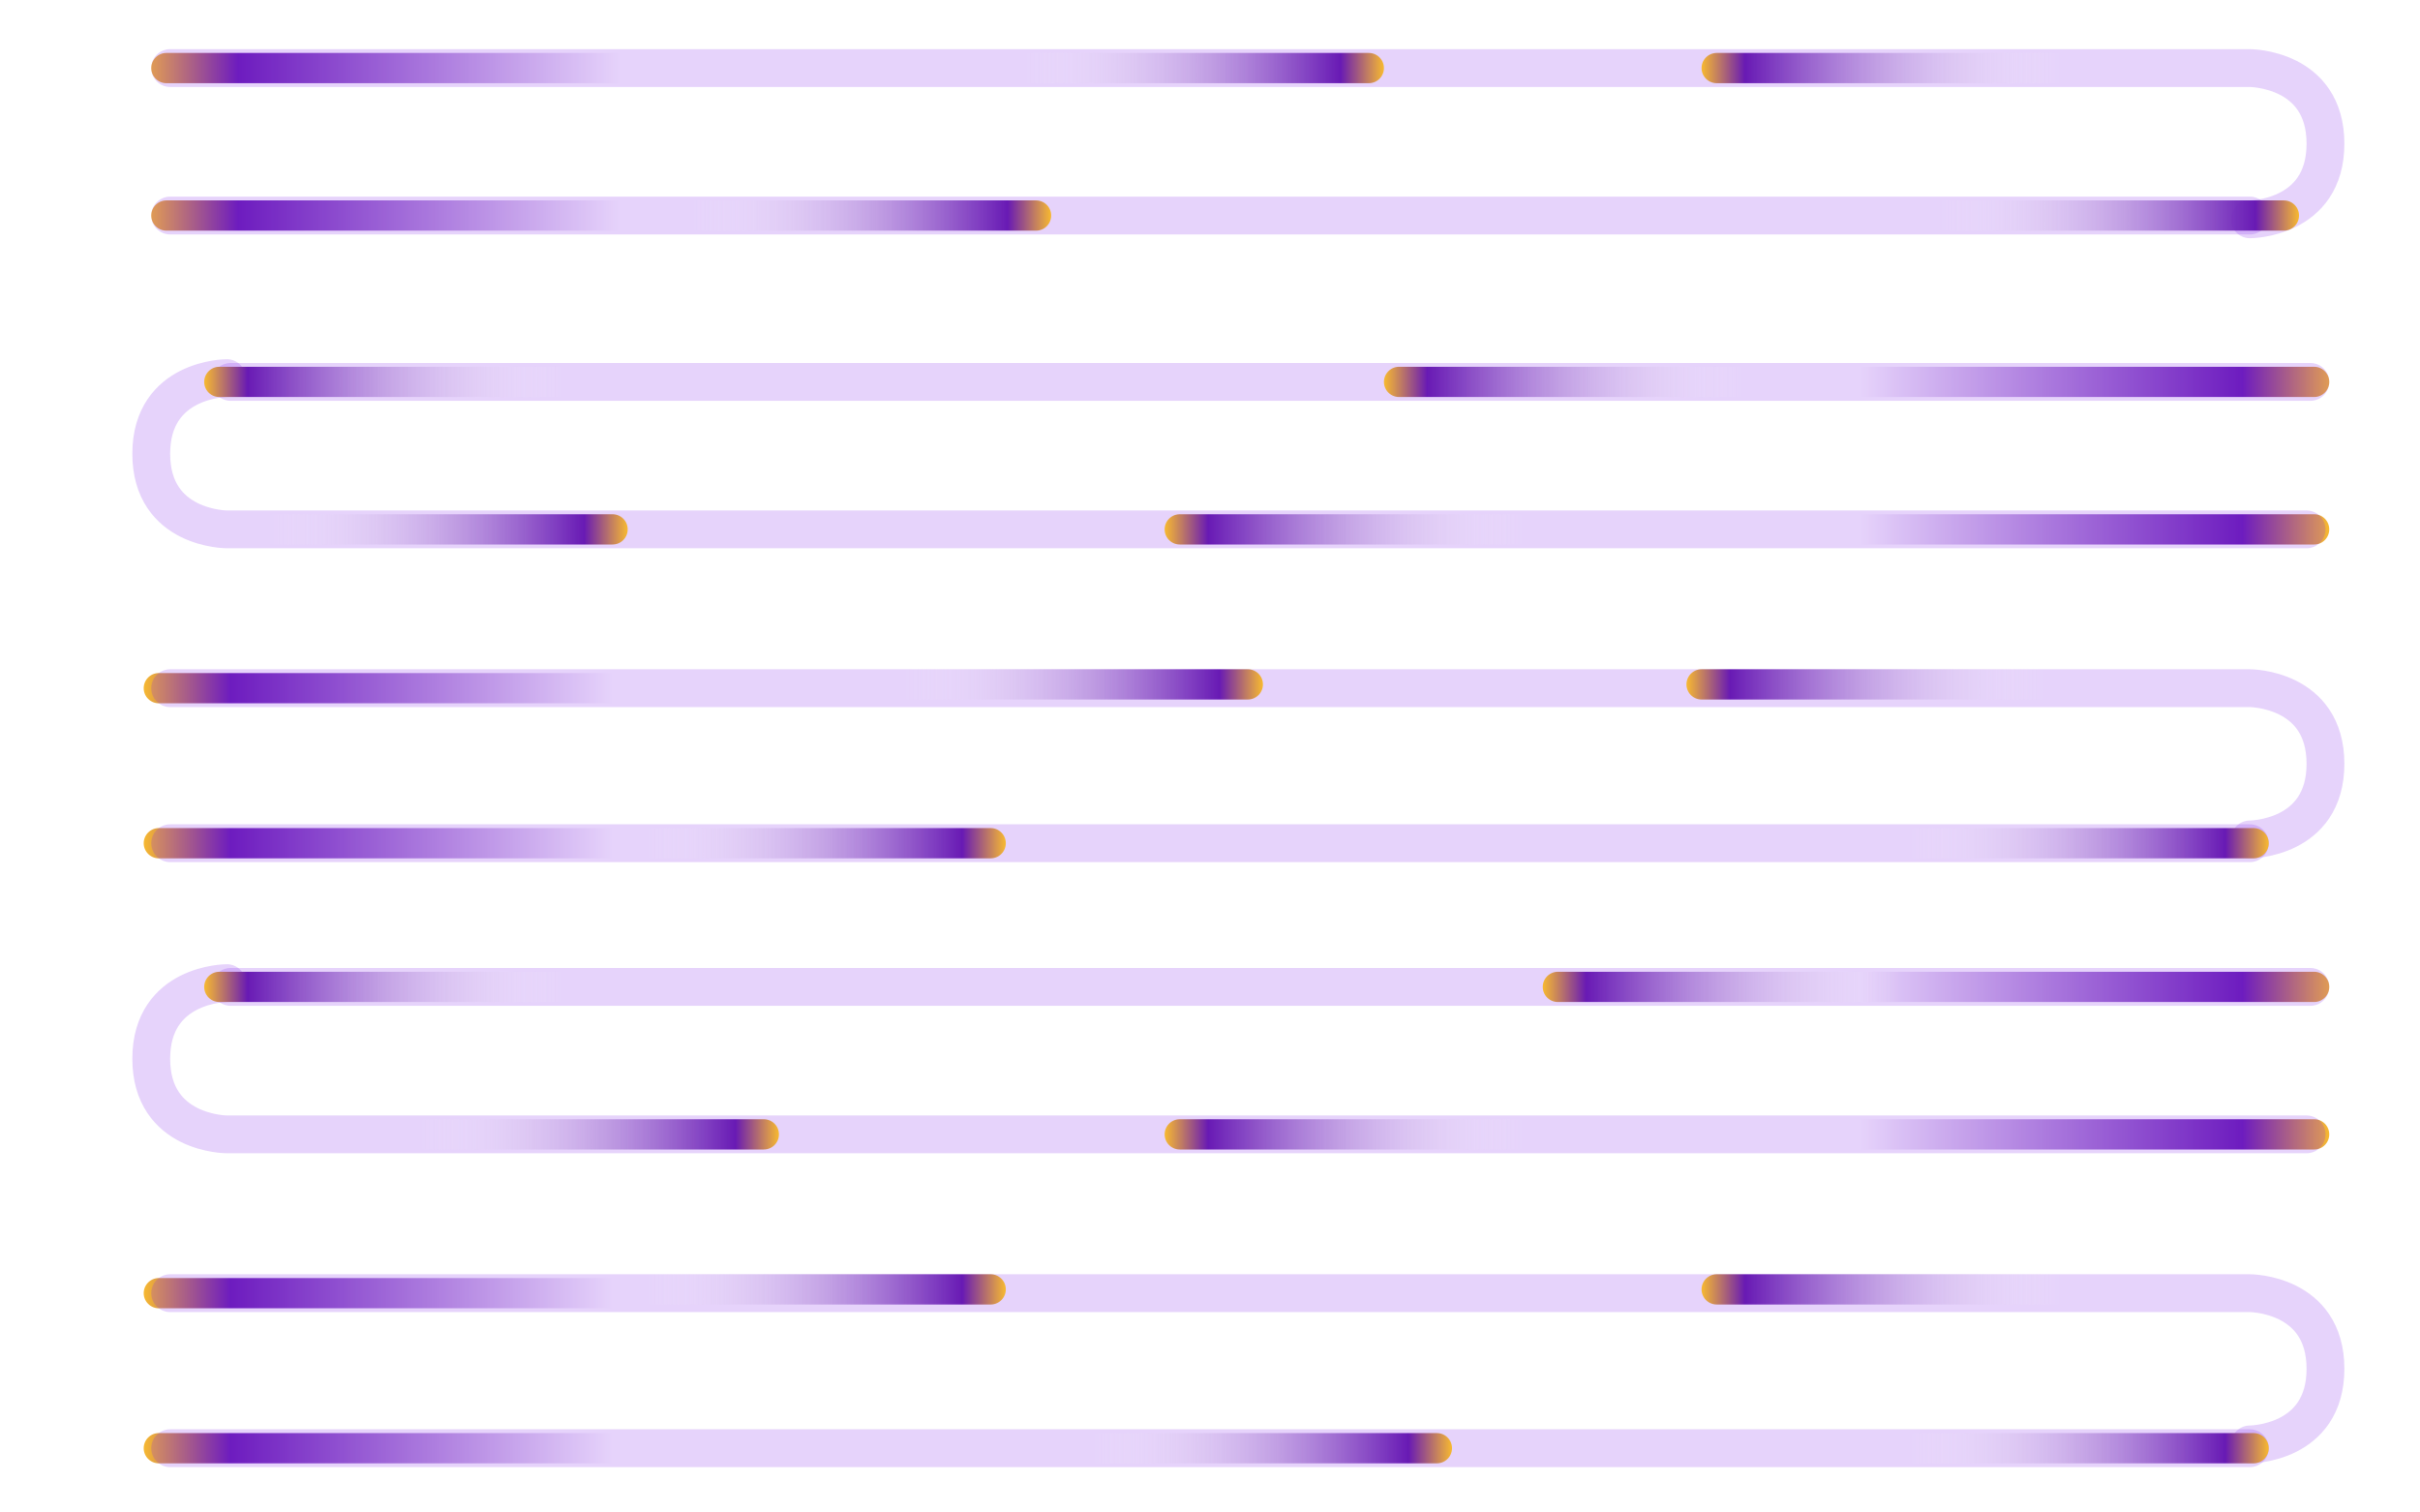<svg width="320" height="200" viewBox="0 0 320 200" fill="none" xmlns="http://www.w3.org/2000/svg">
<rect width="320" height="200" fill="white"/>
<line x1="2" y1="-2" x2="98" y2="-2" transform="matrix(-1 -1.74846e-07 -1.74846e-07 1 119 93)" stroke="url(#paint0_linear)" stroke-width="4" stroke-linecap="round"/>
<line x1="210" y1="70" x2="306" y2="70" stroke="url(#paint1_linear)" stroke-width="4" stroke-linecap="round"/>
<line x1="210" y1="50.5" x2="306" y2="50.5" stroke="url(#paint2_linear)" stroke-width="4" stroke-linecap="round"/>
<line x1="210" y1="130.5" x2="306" y2="130.5" stroke="url(#paint3_linear)" stroke-width="4" stroke-linecap="round"/>
<line x1="210" y1="150" x2="306" y2="150" stroke="url(#paint4_linear)" stroke-width="4" stroke-linecap="round"/>
<line x1="2" y1="-2" x2="98" y2="-2" transform="matrix(-1 -1.74846e-07 -1.74846e-07 1 119 113.5)" stroke="url(#paint5_linear)" stroke-width="4" stroke-linecap="round"/>
<line x1="2" y1="-2" x2="98" y2="-2" transform="matrix(-1 -1.74846e-07 -1.74846e-07 1 119 193.5)" stroke="url(#paint6_linear)" stroke-width="4" stroke-linecap="round"/>
<line x1="2" y1="-2" x2="98" y2="-2" transform="matrix(-1 -1.74846e-07 -1.74846e-07 1 119 173)" stroke="url(#paint7_linear)" stroke-width="4" stroke-linecap="round"/>
<line x1="2" y1="-2" x2="98" y2="-2" transform="matrix(-1 -1.74846e-07 -1.74846e-07 1 120 30.5)" stroke="url(#paint8_linear)" stroke-width="4" stroke-linecap="round"/>
<line x1="2" y1="-2" x2="98" y2="-2" transform="matrix(-1 -1.74846e-07 -1.74846e-07 1 120 11)" stroke="url(#paint9_linear)" stroke-width="4" stroke-linecap="round"/>
<path d="M22.5 9H297.5C297.5 9 307.5 9 307.5 19C307.5 29 297.5 29 297.5 29" stroke="#8524EE" stroke-opacity="0.2" stroke-width="5" stroke-linecap="round" stroke-linejoin="round"/>
<line x1="22.5" y1="28.5" x2="297.5" y2="28.5" stroke="#8524EE" stroke-opacity="0.2" stroke-width="5" stroke-linecap="round"/>
<path d="M22.5 91H297.5C297.5 91 307.5 91 307.5 101C307.5 111 297.5 111 297.5 111" stroke="#8524EE" stroke-opacity="0.2" stroke-width="5" stroke-linecap="round" stroke-linejoin="round"/>
<line x1="22.5" y1="111.5" x2="297.5" y2="111.5" stroke="#8524EE" stroke-opacity="0.2" stroke-width="5" stroke-linecap="round"/>
<path d="M22.5 171H297.5C297.5 171 307.5 171 307.5 181C307.5 191 297.5 191 297.5 191" stroke="#8524EE" stroke-opacity="0.2" stroke-width="5" stroke-linecap="round" stroke-linejoin="round"/>
<line x1="22.5" y1="191.5" x2="297.5" y2="191.5" stroke="#8524EE" stroke-opacity="0.2" stroke-width="5" stroke-linecap="round"/>
<line x1="2.5" y1="-2.5" x2="277.5" y2="-2.5" transform="matrix(-1 0 0 1 308 53)" stroke="#8524EE" stroke-opacity="0.2" stroke-width="5" stroke-linecap="round"/>
<path d="M305 70H30C30 70 20 70 20 60C20 50 30 50 30 50" stroke="#8524EE" stroke-opacity="0.2" stroke-width="5" stroke-linecap="round" stroke-linejoin="round"/>
<line x1="2.5" y1="-2.5" x2="277.5" y2="-2.5" transform="matrix(-1 0 0 1 308 133)" stroke="#8524EE" stroke-opacity="0.2" stroke-width="5" stroke-linecap="round"/>
<path d="M305 150H30C30 150 20 150 20 140C20 130 30 130 30 130" stroke="#8524EE" stroke-opacity="0.2" stroke-width="5" stroke-linecap="round" stroke-linejoin="round"/>
<line x1="2" y1="-2" x2="48" y2="-2" transform="matrix(-1 -8.74228e-08 -8.74228e-08 1 77 52.5)" stroke="url(#paint10_linear)" stroke-width="4" stroke-linecap="round"/>
<line x1="2" y1="-2" x2="48" y2="-2" transform="matrix(-1 -8.74228e-08 -8.74228e-08 1 233 52.5)" stroke="url(#paint11_linear)" stroke-width="4" stroke-linecap="round"/>
<line x1="119" y1="90.5" x2="165" y2="90.5" stroke="url(#paint12_linear)" stroke-width="4" stroke-linecap="round"/>
<line x1="2" y1="-2" x2="48" y2="-2" transform="matrix(-1 -8.74228e-08 -8.74228e-08 1 273 92.5)" stroke="url(#paint13_linear)" stroke-width="4" stroke-linecap="round"/>
<line x1="2" y1="-2" x2="48" y2="-2" transform="matrix(-1 -8.74228e-08 -8.74228e-08 1 77 132.5)" stroke="url(#paint14_linear)" stroke-width="4" stroke-linecap="round"/>
<line x1="2" y1="-2" x2="48" y2="-2" transform="matrix(-1 -8.74228e-08 -8.74228e-08 1 254 132.5)" stroke="url(#paint15_linear)" stroke-width="4" stroke-linecap="round"/>
<line x1="85" y1="170.5" x2="131" y2="170.5" stroke="url(#paint16_linear)" stroke-width="4" stroke-linecap="round"/>
<line x1="2" y1="-2" x2="48" y2="-2" transform="matrix(-1 -8.74228e-08 -8.74228e-08 1 275 172.5)" stroke="url(#paint17_linear)" stroke-width="4" stroke-linecap="round"/>
<line x1="144" y1="191.5" x2="190" y2="191.5" stroke="url(#paint18_linear)" stroke-width="4" stroke-linecap="round"/>
<line x1="252" y1="191.5" x2="298" y2="191.5" stroke="url(#paint19_linear)" stroke-width="4" stroke-linecap="round"/>
<line x1="55" y1="150" x2="101" y2="150" stroke="url(#paint20_linear)" stroke-width="4" stroke-linecap="round"/>
<line x1="2" y1="-2" x2="48" y2="-2" transform="matrix(-1 -8.74228e-08 -8.74228e-08 1 204 152)" stroke="url(#paint21_linear)" stroke-width="4" stroke-linecap="round"/>
<line x1="85" y1="111.5" x2="131" y2="111.5" stroke="url(#paint22_linear)" stroke-width="4" stroke-linecap="round"/>
<line x1="252" y1="111.5" x2="298" y2="111.5" stroke="url(#paint23_linear)" stroke-width="4" stroke-linecap="round"/>
<line x1="35" y1="70" x2="81" y2="70" stroke="url(#paint24_linear)" stroke-width="4" stroke-linecap="round"/>
<line x1="2" y1="-2" x2="48" y2="-2" transform="matrix(-1 -8.74228e-08 -8.74228e-08 1 204 72)" stroke="url(#paint25_linear)" stroke-width="4" stroke-linecap="round"/>
<line x1="91" y1="28.5" x2="137" y2="28.5" stroke="url(#paint26_linear)" stroke-width="4" stroke-linecap="round"/>
<line x1="256" y1="28.5" x2="302" y2="28.5" stroke="url(#paint27_linear)" stroke-width="4" stroke-linecap="round"/>
<line x1="135" y1="9" x2="181" y2="9" stroke="url(#paint28_linear)" stroke-width="4" stroke-linecap="round"/>
<line x1="2" y1="-2" x2="48" y2="-2" transform="matrix(-1 -8.74228e-08 -8.74228e-08 1 275 11)" stroke="url(#paint29_linear)" stroke-width="4" stroke-linecap="round"/>
<defs>
<linearGradient id="paint0_linear" x1="0" y1="1" x2="100" y2="1" gradientUnits="userSpaceOnUse">
<stop offset="0.38" stop-color="white"/>
<stop offset="0.885" stop-color="#681AB4"/>
<stop offset="1" stop-color="#F7B930"/>
</linearGradient>
<linearGradient id="paint1_linear" x1="208" y1="73" x2="308" y2="73" gradientUnits="userSpaceOnUse">
<stop offset="0.38" stop-color="white"/>
<stop offset="0.885" stop-color="#681AB4"/>
<stop offset="1" stop-color="#F7B930"/>
</linearGradient>
<linearGradient id="paint2_linear" x1="208" y1="53.5" x2="308" y2="53.5" gradientUnits="userSpaceOnUse">
<stop offset="0.38" stop-color="white"/>
<stop offset="0.885" stop-color="#681AB4"/>
<stop offset="1" stop-color="#F7B930"/>
</linearGradient>
<linearGradient id="paint3_linear" x1="208" y1="133.5" x2="308" y2="133.5" gradientUnits="userSpaceOnUse">
<stop offset="0.38" stop-color="white"/>
<stop offset="0.885" stop-color="#681AB4"/>
<stop offset="1" stop-color="#F7B930"/>
</linearGradient>
<linearGradient id="paint4_linear" x1="208" y1="153" x2="308" y2="153" gradientUnits="userSpaceOnUse">
<stop offset="0.38" stop-color="white"/>
<stop offset="0.885" stop-color="#681AB4"/>
<stop offset="1" stop-color="#F7B930"/>
</linearGradient>
<linearGradient id="paint5_linear" x1="0" y1="1" x2="100" y2="1" gradientUnits="userSpaceOnUse">
<stop offset="0.38" stop-color="white"/>
<stop offset="0.885" stop-color="#681AB4"/>
<stop offset="1" stop-color="#F7B930"/>
</linearGradient>
<linearGradient id="paint6_linear" x1="0" y1="1" x2="100" y2="1" gradientUnits="userSpaceOnUse">
<stop offset="0.38" stop-color="white"/>
<stop offset="0.885" stop-color="#681AB4"/>
<stop offset="1" stop-color="#F7B930"/>
</linearGradient>
<linearGradient id="paint7_linear" x1="0" y1="1" x2="100" y2="1" gradientUnits="userSpaceOnUse">
<stop offset="0.38" stop-color="white"/>
<stop offset="0.885" stop-color="#681AB4"/>
<stop offset="1" stop-color="#F7B930"/>
</linearGradient>
<linearGradient id="paint8_linear" x1="0" y1="1" x2="100" y2="1" gradientUnits="userSpaceOnUse">
<stop offset="0.38" stop-color="white"/>
<stop offset="0.885" stop-color="#681AB4"/>
<stop offset="1" stop-color="#F7B930"/>
</linearGradient>
<linearGradient id="paint9_linear" x1="0" y1="1" x2="100" y2="1" gradientUnits="userSpaceOnUse">
<stop offset="0.38" stop-color="white"/>
<stop offset="0.885" stop-color="#681AB4"/>
<stop offset="1" stop-color="#F7B930"/>
</linearGradient>
<linearGradient id="paint10_linear" x1="0" y1="1" x2="50" y2="1" gradientUnits="userSpaceOnUse">
<stop offset="0.047" stop-color="white" stop-opacity="0"/>
<stop offset="0.885" stop-color="#681AB4"/>
<stop offset="1" stop-color="#F7B930"/>
</linearGradient>
<linearGradient id="paint11_linear" x1="0" y1="1" x2="50" y2="1" gradientUnits="userSpaceOnUse">
<stop offset="0.047" stop-color="white" stop-opacity="0"/>
<stop offset="0.885" stop-color="#681AB4"/>
<stop offset="1" stop-color="#F7B930"/>
</linearGradient>
<linearGradient id="paint12_linear" x1="117" y1="93.5" x2="167" y2="93.5" gradientUnits="userSpaceOnUse">
<stop offset="0.047" stop-color="white" stop-opacity="0"/>
<stop offset="0.885" stop-color="#681AB4"/>
<stop offset="1" stop-color="#F7B930"/>
</linearGradient>
<linearGradient id="paint13_linear" x1="0" y1="1" x2="50" y2="1" gradientUnits="userSpaceOnUse">
<stop offset="0.047" stop-color="white" stop-opacity="0"/>
<stop offset="0.885" stop-color="#681AB4"/>
<stop offset="1" stop-color="#F7B930"/>
</linearGradient>
<linearGradient id="paint14_linear" x1="0" y1="1" x2="50" y2="1" gradientUnits="userSpaceOnUse">
<stop offset="0.047" stop-color="white" stop-opacity="0"/>
<stop offset="0.885" stop-color="#681AB4"/>
<stop offset="1" stop-color="#F7B930"/>
</linearGradient>
<linearGradient id="paint15_linear" x1="0" y1="1" x2="50" y2="1" gradientUnits="userSpaceOnUse">
<stop offset="0.047" stop-color="white" stop-opacity="0"/>
<stop offset="0.885" stop-color="#681AB4"/>
<stop offset="1" stop-color="#F7B930"/>
</linearGradient>
<linearGradient id="paint16_linear" x1="83" y1="173.5" x2="133" y2="173.5" gradientUnits="userSpaceOnUse">
<stop offset="0.047" stop-color="white" stop-opacity="0"/>
<stop offset="0.885" stop-color="#681AB4"/>
<stop offset="1" stop-color="#F7B930"/>
</linearGradient>
<linearGradient id="paint17_linear" x1="0" y1="1" x2="50" y2="1" gradientUnits="userSpaceOnUse">
<stop offset="0.047" stop-color="white" stop-opacity="0"/>
<stop offset="0.885" stop-color="#681AB4"/>
<stop offset="1" stop-color="#F7B930"/>
</linearGradient>
<linearGradient id="paint18_linear" x1="142" y1="194.5" x2="192" y2="194.5" gradientUnits="userSpaceOnUse">
<stop offset="0.047" stop-color="white" stop-opacity="0"/>
<stop offset="0.885" stop-color="#681AB4"/>
<stop offset="1" stop-color="#F7B930"/>
</linearGradient>
<linearGradient id="paint19_linear" x1="250" y1="194.5" x2="300" y2="194.5" gradientUnits="userSpaceOnUse">
<stop offset="0.047" stop-color="white" stop-opacity="0"/>
<stop offset="0.885" stop-color="#681AB4"/>
<stop offset="1" stop-color="#F7B930"/>
</linearGradient>
<linearGradient id="paint20_linear" x1="53" y1="153" x2="103" y2="153" gradientUnits="userSpaceOnUse">
<stop offset="0.047" stop-color="white" stop-opacity="0"/>
<stop offset="0.885" stop-color="#681AB4"/>
<stop offset="1" stop-color="#F7B930"/>
</linearGradient>
<linearGradient id="paint21_linear" x1="0" y1="1" x2="50" y2="1" gradientUnits="userSpaceOnUse">
<stop offset="0.047" stop-color="white" stop-opacity="0"/>
<stop offset="0.885" stop-color="#681AB4"/>
<stop offset="1" stop-color="#F7B930"/>
</linearGradient>
<linearGradient id="paint22_linear" x1="83" y1="114.5" x2="133" y2="114.5" gradientUnits="userSpaceOnUse">
<stop offset="0.047" stop-color="white" stop-opacity="0"/>
<stop offset="0.885" stop-color="#681AB4"/>
<stop offset="1" stop-color="#F7B930"/>
</linearGradient>
<linearGradient id="paint23_linear" x1="250" y1="114.5" x2="300" y2="114.5" gradientUnits="userSpaceOnUse">
<stop offset="0.047" stop-color="white" stop-opacity="0"/>
<stop offset="0.885" stop-color="#681AB4"/>
<stop offset="1" stop-color="#F7B930"/>
</linearGradient>
<linearGradient id="paint24_linear" x1="33" y1="73" x2="83" y2="73" gradientUnits="userSpaceOnUse">
<stop offset="0.047" stop-color="white" stop-opacity="0"/>
<stop offset="0.885" stop-color="#681AB4"/>
<stop offset="1" stop-color="#F7B930"/>
</linearGradient>
<linearGradient id="paint25_linear" x1="0" y1="1" x2="50" y2="1" gradientUnits="userSpaceOnUse">
<stop offset="0.047" stop-color="white" stop-opacity="0"/>
<stop offset="0.885" stop-color="#681AB4"/>
<stop offset="1" stop-color="#F7B930"/>
</linearGradient>
<linearGradient id="paint26_linear" x1="89" y1="31.5" x2="139" y2="31.5" gradientUnits="userSpaceOnUse">
<stop offset="0.047" stop-color="white" stop-opacity="0"/>
<stop offset="0.885" stop-color="#681AB4"/>
<stop offset="1" stop-color="#F7B930"/>
</linearGradient>
<linearGradient id="paint27_linear" x1="254" y1="31.5" x2="304" y2="31.5" gradientUnits="userSpaceOnUse">
<stop offset="0.047" stop-color="white" stop-opacity="0"/>
<stop offset="0.885" stop-color="#681AB4"/>
<stop offset="1" stop-color="#F7B930"/>
</linearGradient>
<linearGradient id="paint28_linear" x1="133" y1="12" x2="183" y2="12" gradientUnits="userSpaceOnUse">
<stop offset="0.047" stop-color="white" stop-opacity="0"/>
<stop offset="0.885" stop-color="#681AB4"/>
<stop offset="1" stop-color="#F7B930"/>
</linearGradient>
<linearGradient id="paint29_linear" x1="0" y1="1" x2="50" y2="1" gradientUnits="userSpaceOnUse">
<stop offset="0.047" stop-color="white" stop-opacity="0"/>
<stop offset="0.885" stop-color="#681AB4"/>
<stop offset="1" stop-color="#F7B930"/>
</linearGradient>
</defs>
</svg>
